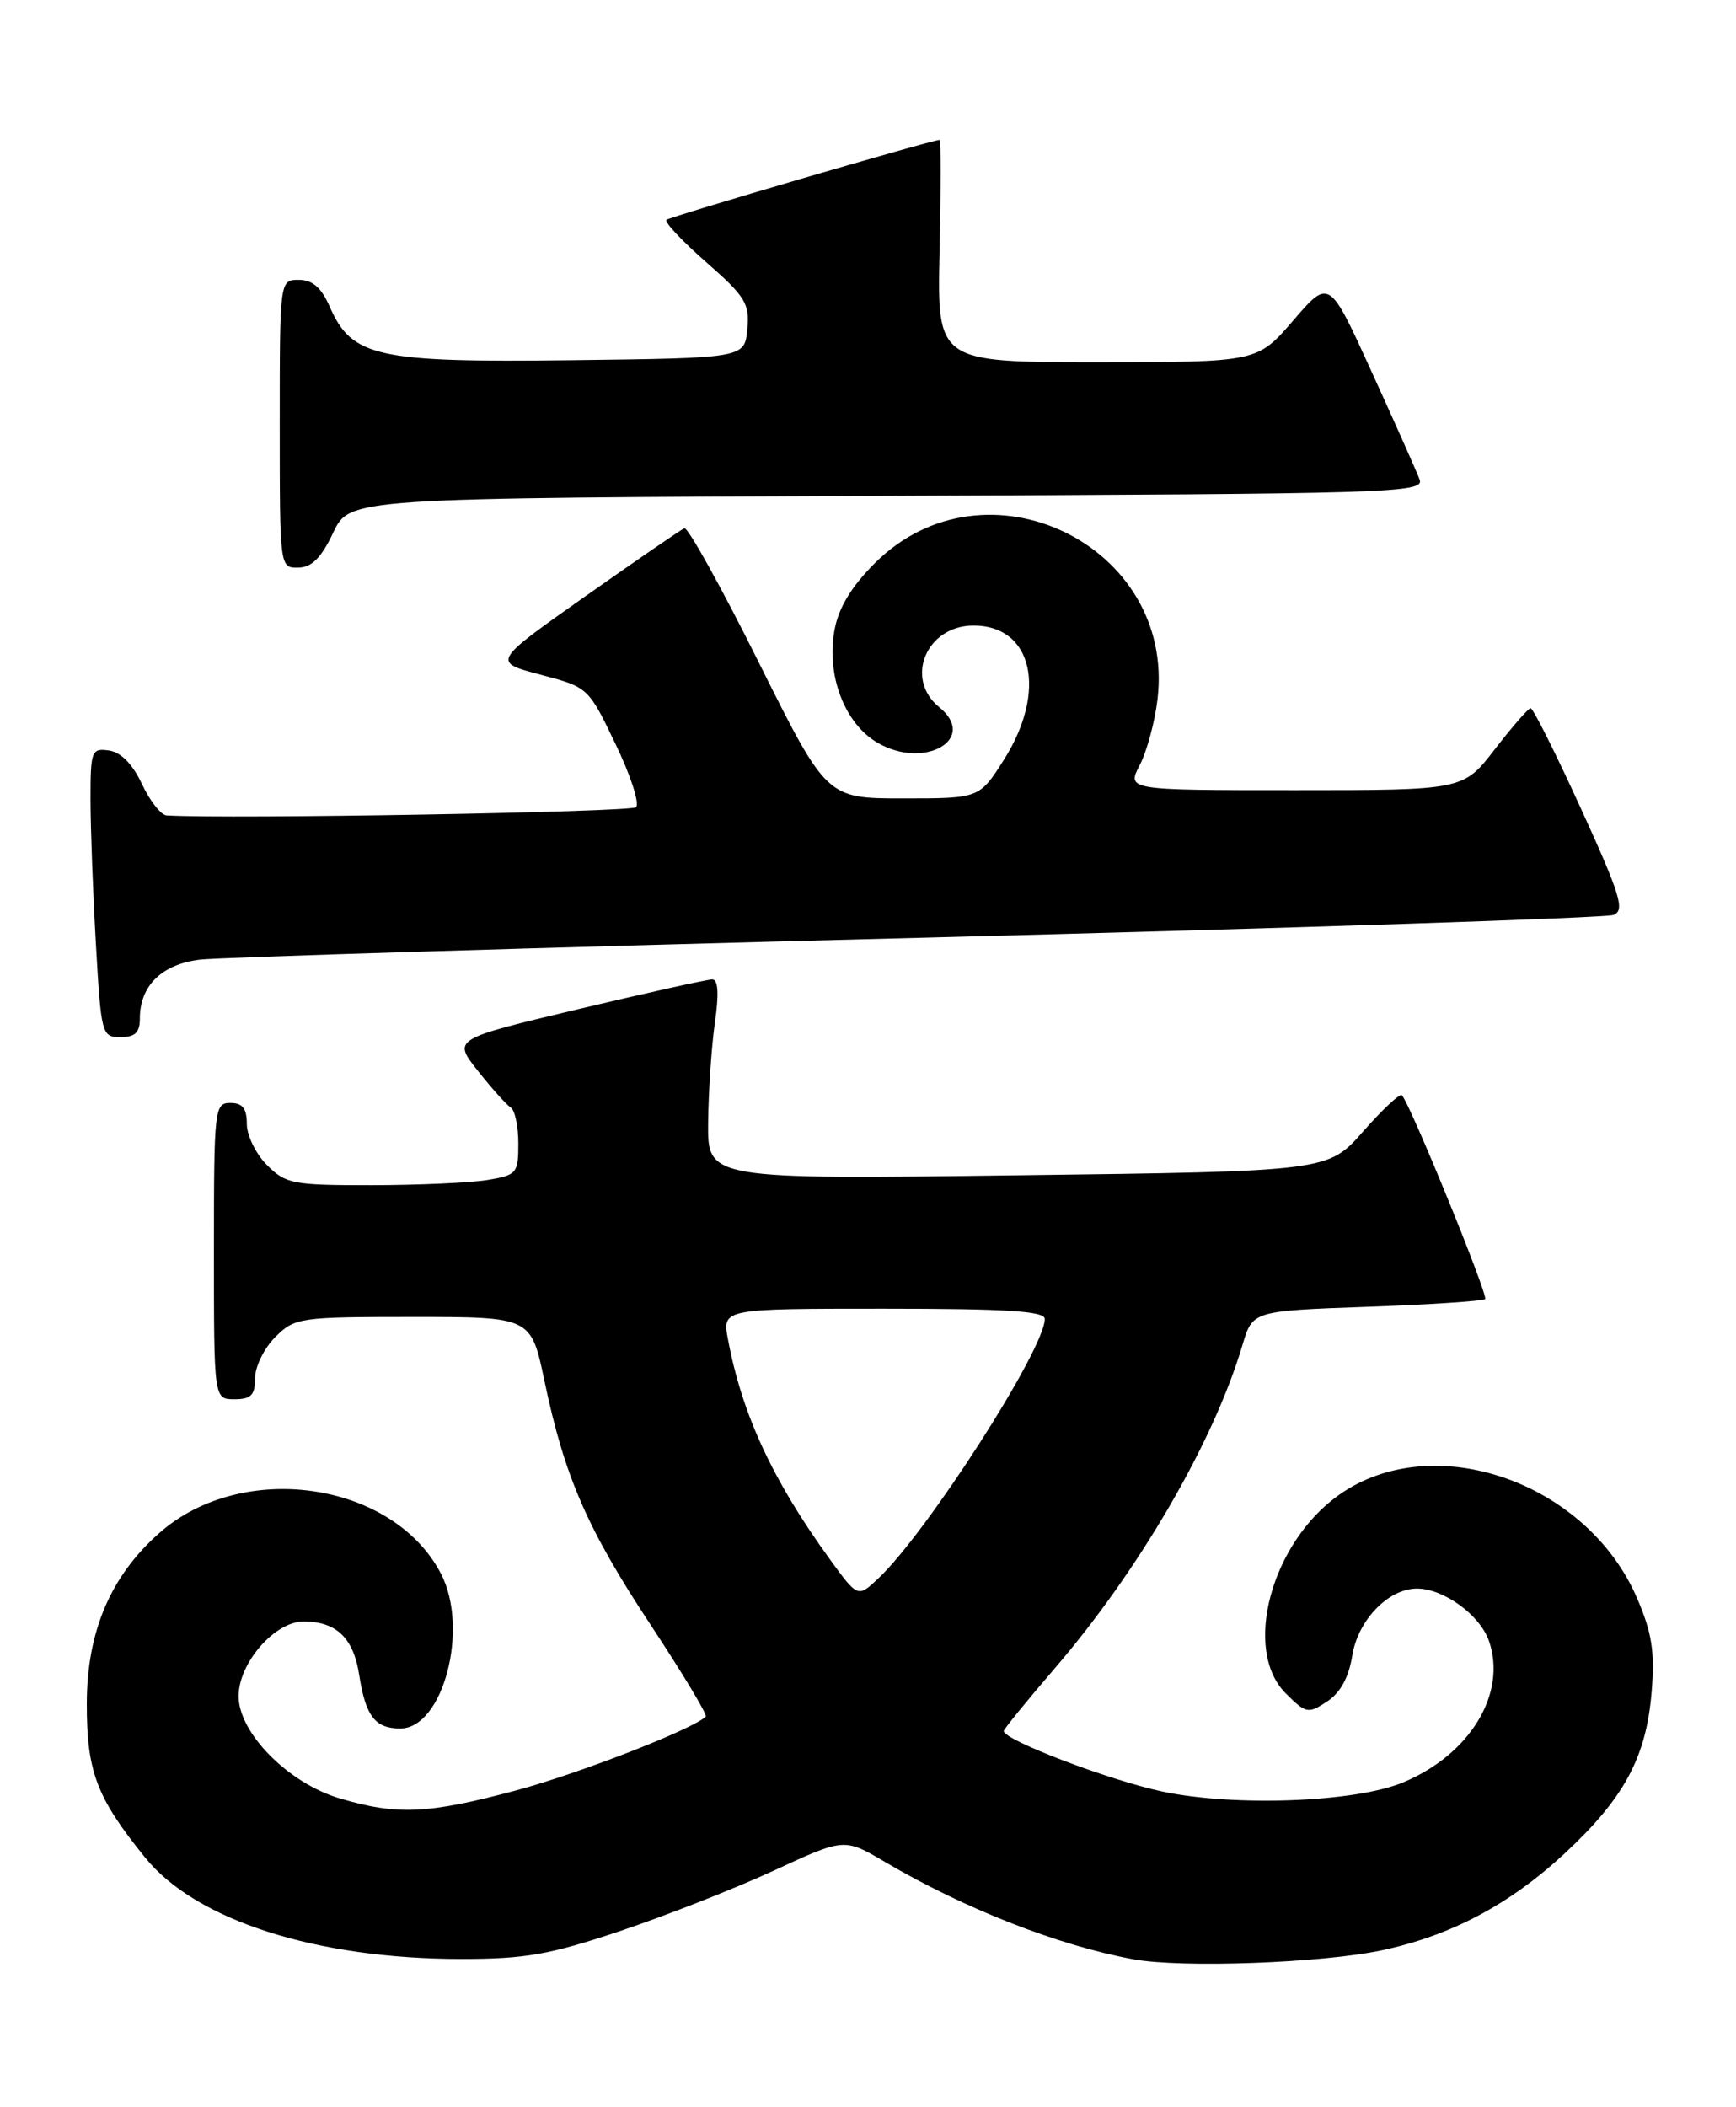 <?xml version="1.0" encoding="UTF-8" standalone="no"?>
<!DOCTYPE svg PUBLIC "-//W3C//DTD SVG 1.1//EN" "http://www.w3.org/Graphics/SVG/1.1/DTD/svg11.dtd" >
<svg xmlns="http://www.w3.org/2000/svg" xmlns:xlink="http://www.w3.org/1999/xlink" version="1.1" viewBox="0 0 211 256">
 <g >
 <path fill="currentColor"
d=" M 168.00 236.94 C 176.34 235.16 183.45 231.40 190.11 225.24 C 197.42 218.47 200.11 213.48 200.75 205.49 C 201.14 200.66 200.78 198.36 198.98 194.18 C 192.90 180.03 174.23 173.54 162.79 181.59 C 154.50 187.41 150.99 200.44 156.27 205.73 C 158.73 208.18 158.99 208.24 161.29 206.73 C 162.92 205.66 163.93 203.81 164.36 201.14 C 165.05 196.83 168.75 193.00 172.23 193.00 C 175.46 193.00 179.87 196.20 180.97 199.35 C 183.19 205.72 178.70 213.14 170.56 216.54 C 164.75 218.97 150.03 219.52 141.24 217.65 C 134.77 216.27 122.00 211.40 122.00 210.31 C 122.00 210.08 124.77 206.68 128.15 202.75 C 138.47 190.76 147.53 175.16 151.02 163.39 C 152.24 159.27 152.24 159.27 166.15 158.77 C 173.80 158.50 180.26 158.07 180.51 157.83 C 180.92 157.41 171.37 134.04 170.39 133.06 C 170.15 132.81 168.03 134.80 165.68 137.46 C 161.42 142.31 161.42 142.31 123.71 142.79 C 86.00 143.28 86.00 143.28 86.07 136.39 C 86.11 132.60 86.48 127.14 86.89 124.25 C 87.40 120.72 87.29 119.00 86.57 118.99 C 85.98 118.99 78.64 120.62 70.26 122.61 C 55.02 126.24 55.02 126.24 58.09 130.11 C 59.77 132.23 61.56 134.23 62.07 134.55 C 62.58 134.86 63.00 136.83 63.00 138.93 C 63.00 142.55 62.82 142.77 59.25 143.36 C 57.19 143.70 50.87 143.98 45.20 143.99 C 35.60 144.00 34.74 143.84 32.45 141.55 C 31.10 140.20 30.00 137.95 30.00 136.55 C 30.00 134.67 29.48 134.00 28.00 134.00 C 26.07 134.00 26.00 134.67 26.00 152.00 C 26.00 170.00 26.00 170.00 28.50 170.00 C 30.51 170.00 31.00 169.50 31.00 167.45 C 31.00 166.05 32.10 163.80 33.45 162.45 C 35.83 160.08 36.36 160.00 50.23 160.00 C 64.54 160.00 64.54 160.00 66.17 167.75 C 68.62 179.42 71.36 185.72 79.12 197.47 C 83.00 203.35 86.00 208.34 85.78 208.55 C 84.27 210.07 70.33 215.49 62.70 217.53 C 52.01 220.39 48.26 220.56 41.29 218.49 C 35.04 216.64 29.00 210.54 29.00 206.07 C 29.00 202.05 33.39 197.00 36.90 197.00 C 40.89 197.00 42.97 199.00 43.66 203.50 C 44.43 208.49 45.59 210.00 48.64 210.00 C 53.86 210.00 57.06 197.87 53.60 191.20 C 47.77 180.00 29.51 177.34 19.41 186.21 C 13.45 191.45 10.55 198.24 10.55 207.00 C 10.54 215.24 11.74 218.40 17.64 225.68 C 23.81 233.31 38.45 238.00 56.08 238.00 C 63.84 238.00 66.80 237.48 75.37 234.61 C 80.94 232.74 89.35 229.44 94.06 227.26 C 102.62 223.30 102.62 223.30 107.56 226.21 C 117.26 231.91 128.64 236.37 137.76 238.04 C 143.67 239.12 160.68 238.50 168.00 236.94 Z  M 17.00 123.72 C 17.00 119.77 19.66 117.16 24.27 116.59 C 26.59 116.31 65.85 115.11 111.50 113.94 C 157.15 112.77 195.23 111.52 196.12 111.16 C 197.52 110.59 196.95 108.74 192.16 98.25 C 189.08 91.51 186.33 86.02 186.03 86.04 C 185.74 86.07 183.78 88.32 181.68 91.04 C 177.85 96.00 177.85 96.00 157.40 96.00 C 136.95 96.00 136.95 96.00 138.53 92.95 C 139.40 91.27 140.37 87.67 140.69 84.95 C 142.91 66.20 119.75 55.04 106.34 68.41 C 103.50 71.24 101.94 73.81 101.44 76.48 C 100.40 82.01 102.64 87.91 106.66 90.24 C 112.36 93.56 118.92 89.79 114.17 85.93 C 109.89 82.47 112.59 76.00 118.33 76.00 C 125.52 76.00 127.32 83.95 122.02 92.30 C 119.04 97.00 119.04 97.00 109.76 97.00 C 100.47 97.00 100.47 97.00 92.20 80.43 C 87.66 71.31 83.59 64.00 83.18 64.18 C 82.76 64.35 77.34 68.08 71.12 72.46 C 59.83 80.42 59.83 80.42 65.66 81.96 C 71.50 83.50 71.50 83.50 74.81 90.39 C 76.64 94.17 77.76 97.63 77.31 98.07 C 76.70 98.67 28.05 99.52 20.26 99.07 C 19.57 99.03 18.22 97.31 17.25 95.25 C 16.11 92.82 14.70 91.39 13.25 91.18 C 11.12 90.88 11.00 91.20 11.00 97.18 C 11.01 100.66 11.30 108.56 11.66 114.75 C 12.29 125.70 12.37 126.00 14.65 126.00 C 16.43 126.00 17.00 125.45 17.00 123.72 Z  M 40.50 64.71 C 42.50 60.50 42.50 60.50 107.85 60.24 C 169.52 60.00 173.17 59.89 172.54 58.24 C 172.18 57.28 169.56 51.40 166.72 45.18 C 161.56 33.85 161.56 33.85 157.19 38.93 C 152.82 44.00 152.82 44.00 133.36 44.00 C 113.89 44.00 113.89 44.00 114.20 30.50 C 114.36 23.07 114.37 17.00 114.21 17.00 C 113.30 17.00 81.41 26.33 81.00 26.71 C 80.72 26.96 82.90 29.28 85.83 31.85 C 90.62 36.05 91.13 36.88 90.83 40.01 C 90.50 43.50 90.50 43.50 69.50 43.76 C 45.78 44.05 42.77 43.39 40.07 37.25 C 39.05 34.93 37.98 34.00 36.32 34.00 C 34.00 34.00 34.00 34.00 34.00 51.50 C 34.00 68.99 34.00 69.00 36.25 68.96 C 37.89 68.94 39.04 67.79 40.50 64.71 Z  M 100.77 189.31 C 93.87 179.77 90.18 171.79 88.48 162.72 C 87.78 159.00 87.78 159.00 107.39 159.00 C 122.42 159.00 127.00 159.29 126.99 160.25 C 126.94 163.99 112.64 186.25 106.71 191.81 C 104.25 194.11 104.25 194.11 100.77 189.31 Z "/>
</g>
</svg>